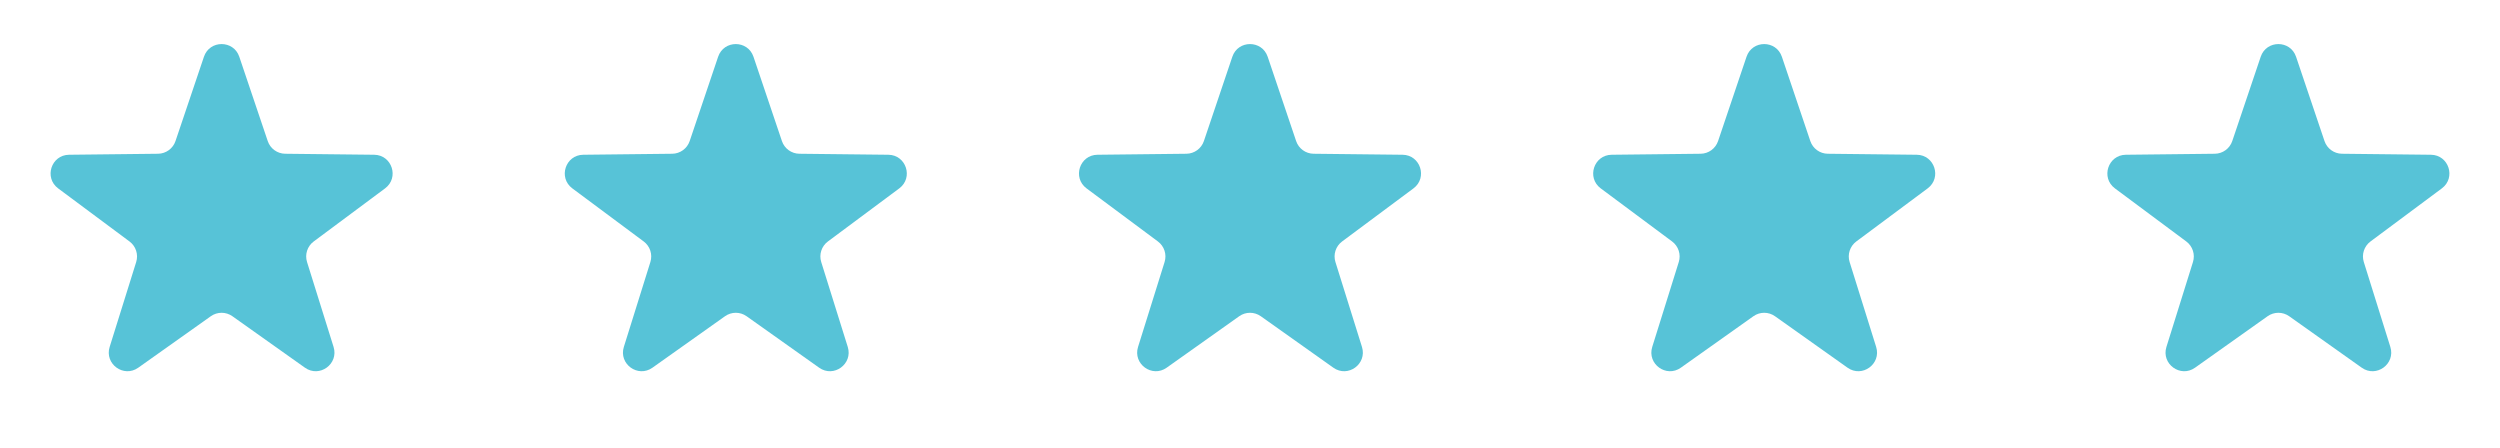 <svg width="268" height="48" viewBox="0 0 268 48" fill="none" xmlns="http://www.w3.org/2000/svg">
<path d="M132.106 6.085C132.718 4.271 135.284 4.271 135.896 6.085L138.945 15.122C139.217 15.927 139.968 16.472 140.818 16.482L150.354 16.589C152.269 16.611 153.061 19.051 151.525 20.194L143.873 25.886C143.191 26.394 142.904 27.276 143.158 28.088L146.003 37.191C146.574 39.018 144.498 40.526 142.937 39.418L135.158 33.9C134.465 33.408 133.537 33.408 132.844 33.9L125.065 39.418C123.504 40.526 121.428 39.018 121.999 37.191L124.844 28.088C125.097 27.276 124.811 26.394 124.129 25.886L116.477 20.194C114.94 19.051 115.733 16.611 117.648 16.589L127.184 16.482C128.034 16.472 128.785 15.927 129.057 15.122L132.106 6.085Z" fill="#57c3d7"/>
<path d="M76.983 6.085C77.595 4.271 80.161 4.271 80.773 6.085L83.822 15.122C84.094 15.927 84.845 16.472 85.695 16.482L95.231 16.589C97.145 16.611 97.938 19.051 96.402 20.194L88.75 25.886C88.068 26.394 87.781 27.276 88.035 28.088L90.88 37.191C91.451 39.018 89.375 40.526 87.814 39.418L80.035 33.9C79.342 33.408 78.414 33.408 77.721 33.9L69.942 39.418C68.381 40.526 66.305 39.018 66.876 37.191L69.721 28.088C69.974 27.276 69.688 26.394 69.006 25.886L61.353 20.194C59.817 19.051 60.61 16.611 62.525 16.589L72.061 16.482C72.911 16.472 73.662 15.927 73.934 15.122L76.983 6.085Z" fill="#57c3d7"/>
<path d="M21.862 6.085C22.474 4.271 25.04 4.271 25.652 6.085L28.701 15.122C28.973 15.927 29.724 16.472 30.573 16.482L40.11 16.589C42.024 16.611 42.817 19.051 41.281 20.194L33.629 25.886C32.947 26.394 32.66 27.276 32.914 28.088L35.759 37.191C36.33 39.018 34.254 40.526 32.692 39.418L24.914 33.9C24.221 33.408 23.293 33.408 22.599 33.9L14.821 39.418C13.26 40.526 11.184 39.018 11.755 37.191L14.6 28.088C14.853 27.276 14.566 26.394 13.884 25.886L6.232 20.194C4.696 19.051 5.489 16.611 7.404 16.589L16.94 16.482C17.79 16.472 18.541 15.927 18.813 15.122L21.862 6.085Z" fill="#57c3d7"/>
<path d="M187.227 6.085C187.839 4.271 190.405 4.271 191.017 6.085L194.066 15.122C194.338 15.927 195.089 16.472 195.939 16.482L205.475 16.589C207.39 16.611 208.182 19.051 206.646 20.194L198.994 25.886C198.312 26.394 198.026 27.276 198.279 28.088L201.124 37.191C201.695 39.018 199.619 40.526 198.058 39.418L190.279 33.9C189.586 33.408 188.658 33.408 187.965 33.9L180.186 39.418C178.625 40.526 176.549 39.018 177.12 37.191L179.965 28.088C180.218 27.276 179.932 26.394 179.25 25.886L171.598 20.194C170.062 19.051 170.854 16.611 172.769 16.589L182.305 16.482C183.155 16.472 183.906 15.927 184.178 15.122L187.227 6.085Z" fill="#57c3d7"/>
<path d="M242.348 6.085C242.96 4.271 245.526 4.271 246.138 6.085L249.187 15.122C249.459 15.927 250.21 16.472 251.06 16.482L260.596 16.589C262.511 16.611 263.304 19.051 261.767 20.194L254.115 25.886C253.433 26.394 253.147 27.276 253.4 28.088L256.245 37.191C256.816 39.018 254.74 40.526 253.179 39.418L245.4 33.9C244.707 33.408 243.779 33.408 243.086 33.9L235.307 39.418C233.746 40.526 231.67 39.018 232.241 37.191L235.086 28.088C235.34 27.276 235.053 26.394 234.371 25.886L226.719 20.194C225.183 19.051 225.975 16.611 227.89 16.589L237.426 16.482C238.276 16.472 239.027 15.927 239.299 15.122L242.348 6.085Z" fill="#57c3d7"/>
</svg>
